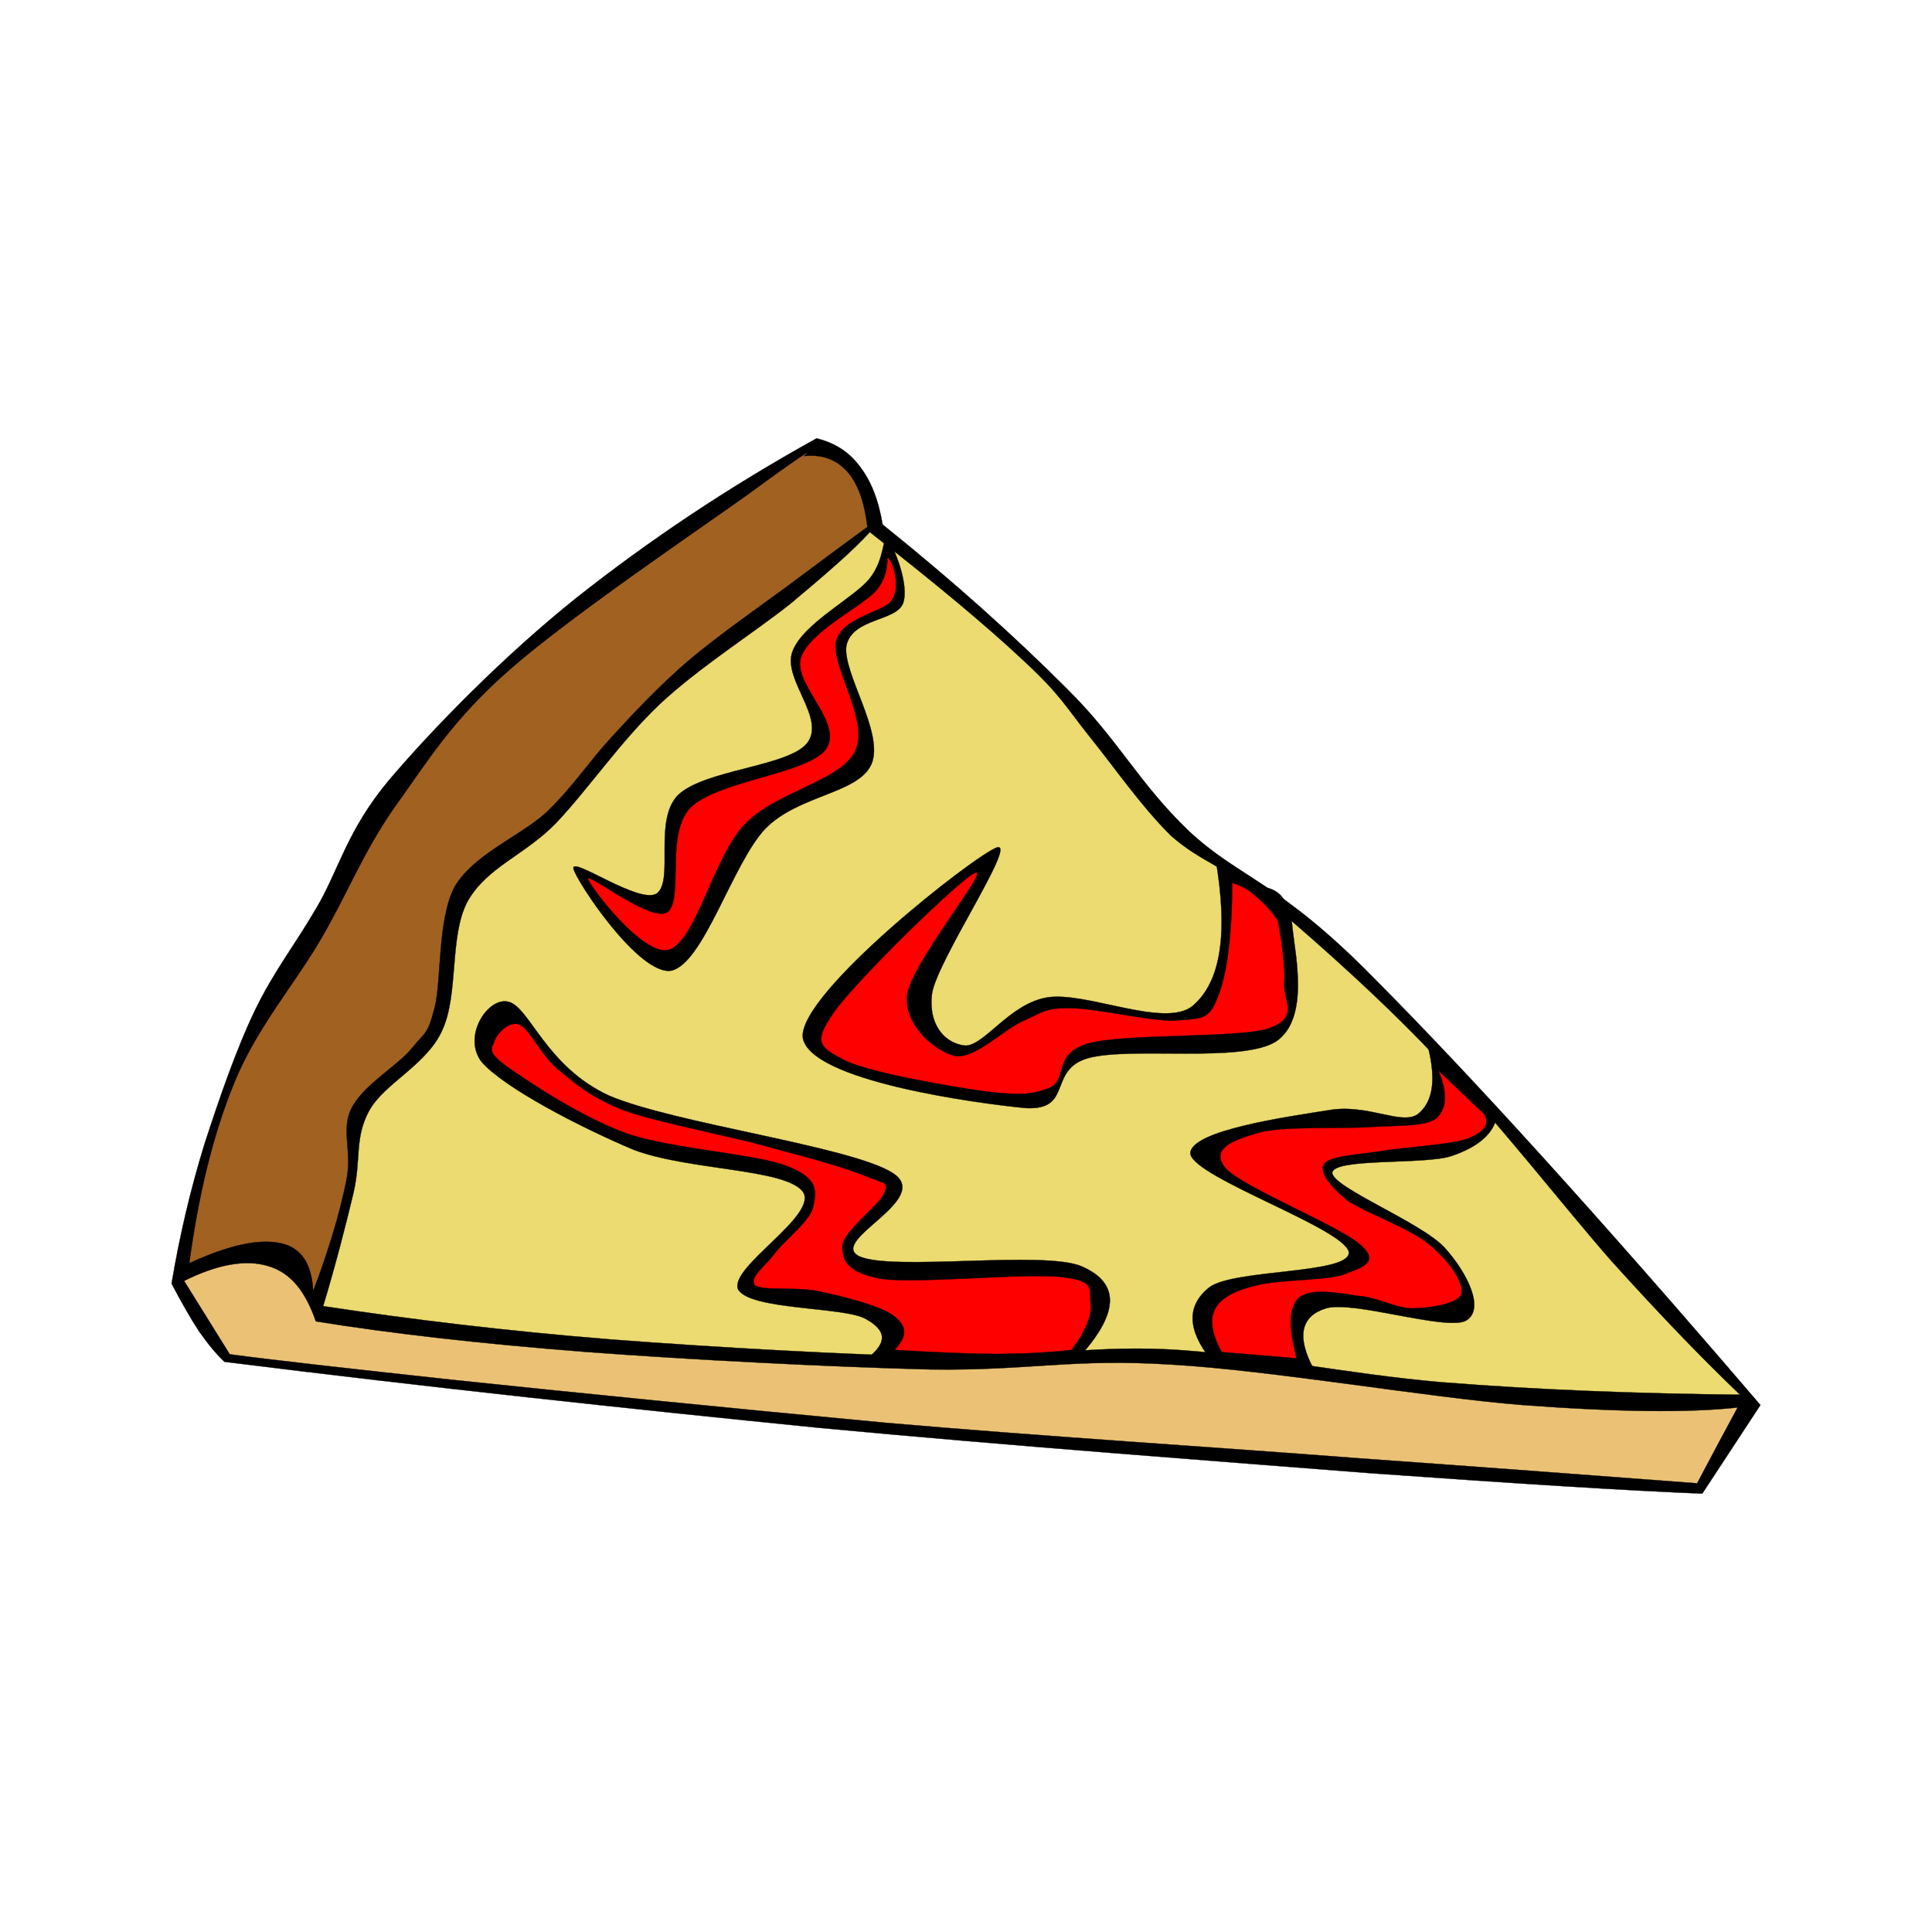 <?xml version="1.0" encoding="UTF-8" standalone="no"?>
<!-- Generator: Adobe Illustrator 10.0, SVG Export Plug-In . SVG Version: 3.0.0 Build 77)  -->

<svg
   enable-background="new 0 0 210.569 139.862"
   height="256"
   i:pageBounds="0 792 612 0"
   i:rulerOrigin="0 0"
   i:viewOrigin="200 465"
   overflow="visible"
   space="preserve"
   viewBox="0 0 256 256"
   width="256"
   version="1.1"
   id="svg31"
   sodipodi:docname="pizza.svg"
   inkscape:version="1.2.2 (b0a8486541, 2022-12-01)"
   xmlns:inkscape="http://www.inkscape.org/namespaces/inkscape"
   xmlns:sodipodi="http://sodipodi.sourceforge.net/DTD/sodipodi-0.dtd"
   xmlns="http://www.w3.org/2000/svg"
   xmlns:svg="http://www.w3.org/2000/svg"
   xmlns:rdf="http://www.w3.org/1999/02/22-rdf-syntax-ns#"
   xmlns:cc="http://creativecommons.org/ns#"
   xmlns:dc="http://purl.org/dc/elements/1.1/"
   xmlns:i="http://ns.adobe.com/AdobeIllustrator/10.0/">
  <defs
     id="defs35" />
  <sodipodi:namedview
     id="namedview33"
     pagecolor="#ffffff"
     bordercolor="#000000"
     borderopacity="0.25"
     inkscape:showpageshadow="2"
     inkscape:pageopacity="0.0"
     inkscape:pagecheckerboard="0"
     inkscape:deskcolor="#d1d1d1"
     showgrid="false"
     inkscape:zoom="2.2604199"
     inkscape:cx="-51.539098"
     inkscape:cy="94.230281"
     inkscape:window-width="1916"
     inkscape:window-height="1030"
     inkscape:window-x="0"
     inkscape:window-y="0"
     inkscape:window-maximized="0"
     inkscape:current-layer="svg31" />
  <g
     i:dimmedPercent="50"
     i:layer="yes"
     i:rgbTrio="#4F008000FFFF"
     id="Layer_1"
     transform="matrix(-1,0,0,1,233.286,58.069)">
    <g
       id="g28">
      <path
         clip-rule="evenodd"
         d="m 125.086,0.019 c -2.375,0.576 -4.283,1.764 -5.723,3.708 -1.477,1.908 -2.484,4.428 -3.025,7.704 -9.683,7.776 -17.603,14.94 -24.443,21.78 -6.804,6.732 -9.396,12.348 -16.092,18.792 -6.768,6.336 -11.916,6.66 -24.48,19.44 -12.816,12.889 -29.592,31.32 -51.3,56.664 l 7.704,11.736 c 9.864,-0.396 24.228,-1.297 43.92,-2.701 19.764,-1.547 47.412,-3.6 73.08,-6.012 25.488,-2.557 51.336,-5.328 78.805,-8.748 1.043,-0.971 2.16,-2.303 3.348,-3.996 1.152,-1.764 2.375,-3.887 3.672,-6.371 -1.08,-6.408 -2.484,-12.385 -4.355,-18.469 -1.98,-6.084 -4.213,-12.6 -6.697,-17.748 -2.555,-5.256 -5.111,-8.388 -8.063,-13.428 -3.061,-5.112 -4.033,-10.296 -9.721,-17.1 C 175.739,38.25 166.452,28.782 156.911,21.15 147.299,13.555 136.967,6.607 125.086,0.019 Z"
         fill-rule="evenodd"
         i:knockout="Off"
         stroke="#000000"
         stroke-miterlimit="10"
         stroke-width="0.036"
         id="path4" />
      <path
         clip-rule="evenodd"
         d="m 3.046,128.432 c 6.516,0.719 15.876,0.611 28.476,-0.324 12.672,-1.008 33.264,-4.607 46.62,-5.365 13.14,-0.826 18.72,0.828 31.859,0.648 13.068,-0.324 32.076,-1.295 45.9,-2.34 13.717,-1.08 25.236,-2.375 35.533,-4.031 1.402,-4.033 3.348,-6.48 6.371,-7.344 2.881,-0.865 6.623,-0.252 11.088,1.979 l -6.049,9.721 c -5.256,0.721 -14.939,1.801 -29.482,3.385 -14.652,1.547 -37.332,3.814 -57.35,5.688 -20.159,1.764 -44.279,3.275 -62.351,4.68 -18.144,1.297 -32.904,2.412 -45.252,3.348 -1.763,-3.35 -3.562,-6.698 -5.363,-10.045 z"
         fill="#ebc275"
         fill-rule="evenodd"
         i:knockout="Off"
         stroke="#000000"
         stroke-miterlimit="10"
         stroke-width="0.036"
         id="path6" />
      <path
         clip-rule="evenodd"
         d="m 2.723,126.738 c 4.896,-4.68 10.44,-10.402 17.064,-17.748 6.552,-7.486 14.58,-17.891 22.14,-25.811 7.416,-8.029 16.344,-15.949 22.464,-21.132 6.012,-5.148 9.576,-5.688 13.752,-9.396 3.996,-3.96 7.524,-9.108 10.728,-13.068 3.168,-3.96 3.852,-5.544 8.712,-10.044 4.86,-4.572 11.628,-10.224 20.449,-17.1 2.303,2.52 5.723,5.472 10.404,9.396 4.715,3.78 12.096,8.424 17.424,13.392 5.219,4.968 9.432,11.196 13.752,15.768 4.211,4.32 9.143,5.796 11.734,10.404 2.449,4.644 1.117,12.277 3.35,17.064 2.088,4.645 7.74,7.02 9.719,10.729 1.908,3.6 1.008,6.336 2.016,10.729 1.01,4.248 2.305,9.322 4.033,15.084 -11.629,1.764 -24.121,3.275 -37.908,4.391 -13.969,1.08 -32.111,2.088 -44.568,2.34 -12.456,0.072 -18.504,-1.512 -29.52,-1.008 -11.052,0.576 -23.58,3.277 -36.216,4.357 -12.71,1.007 -25.741,1.511 -39.529,1.653 z"
         fill="#ebdb70"
         fill-rule="evenodd"
         i:knockout="Off"
         stroke="#000000"
         stroke-miterlimit="10"
         stroke-width="0.036"
         id="path8" />
      <path
         clip-rule="evenodd"
         d="m 126.742,2.359 c -2.447,-0.252 -4.248,0.468 -5.688,2.016 -1.404,1.584 -2.305,3.996 -2.699,7.38 2.951,2.16 6.371,4.68 10.402,7.704 3.961,2.916 9.396,6.696 13.393,10.08 3.816,3.312 6.984,6.66 10.08,10.044 3.061,3.312 5.184,6.66 8.713,10.044 3.563,3.168 9.432,5.436 12.059,9.72 2.34,4.284 1.766,12.528 2.701,16.127 0.935,3.599 1.115,3.025 3.023,5.365 1.801,2.268 6.516,4.895 8.027,8.027 1.404,2.881 -0.215,5.652 0.686,9.721 0.828,3.996 2.23,8.855 4.355,14.436 0.18,-3.672 1.584,-5.797 4.355,-6.373 2.771,-0.576 6.66,0.182 12.061,2.664 -1.225,-8.963 -3.096,-16.955 -6.049,-24.119 -2.988,-7.199 -7.883,-12.816 -11.375,-18.792 -3.6,-6.156 -5.545,-11.412 -9.721,-17.424 -4.355,-6.012 -7.561,-11.556 -15.443,-18.432 -8.029,-7.02 -24.912,-18.432 -31.5,-23.148 -6.515,-4.788 -8.927,-6.336 -7.38,-5.04 z"
         fill="#a16121"
         fill-rule="evenodd"
         i:knockout="Off"
         stroke="#000000"
         stroke-miterlimit="10"
         stroke-width="0.036"
         id="path10" />
      <path
         clip-rule="evenodd"
         d="m 115.727,13.375 c -0.756,0.612 -3.023,6.048 -2.088,8.532 0.973,2.376 6.66,1.908 7.488,5.544 0.611,3.564 -5.076,11.592 -3.313,15.732 1.764,3.96 9.648,4.032 14.076,8.568 4.32,4.572 8.137,17.784 12.42,18.792 4.248,0.756 12.6,-11.808 12.996,-13.536 0.252,-1.656 -8.748,4.824 -11.053,3.312 -2.303,-1.764 0.469,-9.612 -2.771,-12.996 -3.455,-3.42 -14.58,-3.78 -17.137,-6.912 -2.555,-3.312 3.277,-8.424 1.945,-12.132 -1.369,-3.744 -8.244,-7.164 -10.225,-9.684 -2.051,-2.52 -1.727,-5.832 -2.338,-5.22 z"
         fill-rule="evenodd"
         i:knockout="Off"
         stroke="#000000"
         stroke-miterlimit="10"
         stroke-width="0.036"
         id="path12" />
      <path
         clip-rule="evenodd"
         d="m 115.582,15.859 c -0.432,0.252 -1.727,3.528 -0.539,5.508 1.043,1.728 6.623,2.232 7.451,5.544 0.721,3.384 -4.5,10.476 -2.484,14.616 2.018,3.96 10.514,5.292 14.652,9.684 4.141,4.428 6.336,15.228 9.936,16.56 3.457,1.044 10.656,-8.568 10.766,-9.396 0,-0.828 -8.316,5.832 -10.512,4.428 -2.232,-1.728 0.322,-10.224 -3.025,-13.824 -3.672,-3.636 -15.443,-4.464 -17.963,-7.74 -2.484,-3.456 4.355,-8.604 3.311,-12.132 -1.223,-3.564 -7.955,-6.696 -9.936,-8.856 -1.981,-2.304 -1.333,-4.608 -1.657,-4.392 z"
         fill="#ff0000"
         fill-rule="evenodd"
         i:knockout="Off"
         stroke="#000000"
         stroke-miterlimit="10"
         stroke-width="0.036"
         id="path14" />
      <path
         clip-rule="evenodd"
         d="m 65.867,59.491 c -2.268,0.252 -3.6,2.088 -3.852,5.508 -0.36,3.456 -2.268,11.952 2.196,14.94 4.608,2.879 19.152,0.648 24.876,2.195 5.436,1.549 1.944,6.949 8.28,6.625 6.372,-0.613 28.764,-3.602 29.555,-9.396 0.434,-5.904 -22.715,-24.048 -25.703,-25.128 -2.88,-0.972 7.848,14.868 8.568,19.332 0.539,4.393 -1.908,6.697 -4.429,6.912 -2.52,0 -5.832,-5.508 -10.764,-6.371 -5.112,-0.9 -15.624,4.141 -19.332,1.115 -3.744,-3.168 -4.752,-9.576 -3.024,-19.62 -2.123,1.296 -4.247,2.592 -6.371,3.888 z"
         fill-rule="evenodd"
         i:knockout="Off"
         stroke="#000000"
         stroke-miterlimit="10"
         stroke-width="0.036"
         id="path16" />
      <path
         clip-rule="evenodd"
         d="m 63.958,63.919 c 0.145,-1.44 0.145,-1.44 0,0 -0.252,1.404 -1.044,5.832 -0.828,8.28 0.108,2.412 -2.124,4.607 2.196,6.049 4.32,1.26 18.9,0.611 23.76,1.943 4.644,1.332 2.736,4.607 4.968,5.795 2.232,0.973 3.924,1.117 8.568,0.576 4.608,-0.646 15.299,-2.447 18.756,-4.139 3.313,-1.766 4.248,-2.27 1.404,-6.373 -2.988,-4.248 -17.208,-18.144 -18.792,-18.503 -1.692,-0.324 8.603,12.096 9.107,16.308 0.361,4.031 -3.742,7.344 -6.335,7.992 -2.7,0.467 -6.587,-3.637 -9.144,-4.68 -2.628,-1.152 -2.7,-1.656 -6.048,-1.656 -3.492,0 -10.836,1.799 -14.112,1.656 -3.312,-0.324 -4.356,0 -5.508,-3.061 -1.26,-3.023 -1.908,-8.136 -1.944,-15.192 -1.044,0.324 -2.052,0.792 -3.024,1.692 -1.044,0.865 -2.051,1.873 -3.024,3.313 z"
         fill="#ff0000"
         fill-rule="evenodd"
         i:knockout="Off"
         stroke="#000000"
         stroke-miterlimit="10"
         stroke-width="0.036"
         id="path18" />
      <path
         clip-rule="evenodd"
         d="m 89.915,121.34 c -4.932,-5.617 -4.932,-9.434 0,-11.592 4.968,-2.197 25.236,0.684 29.556,-1.369 4.104,-2.123 -10.008,-7.561 -4.428,-11.053 5.652,-3.527 28.908,-6.516 37.547,-10.223 8.354,-3.852 10.514,-11.701 13.285,-12.42 2.771,-0.756 6.229,4.643 3.564,7.992 -2.953,3.383 -12.961,8.604 -20.16,11.627 -7.309,2.736 -19.945,2.449 -22.357,5.508 -2.23,3.096 9.793,10.008 8.568,12.961 -1.547,2.771 -13.967,2.303 -16.848,3.887 -2.916,1.584 -2.916,3.205 -0.287,5.258 -5.113,0.432 -9.9,0.611 -14.653,0.539 -4.824,-0.072 -9.324,-0.539 -13.787,-1.115 z"
         fill-rule="evenodd"
         i:knockout="Off"
         stroke="#000000"
         stroke-miterlimit="10"
         stroke-width="0.036"
         id="path20" />
      <path
         clip-rule="evenodd"
         d="m 91.283,120.799 c -1.944,-2.627 -2.772,-4.787 -2.484,-6.336 0.18,-1.656 -0.792,-2.809 3.888,-3.313 4.644,-0.576 18.757,0.9 23.724,0.252 4.752,-0.863 5.256,-2.482 5.256,-4.428 -0.18,-1.943 -4.932,-5.4 -5.508,-6.875 -0.648,-1.584 -0.287,-1.225 2.197,-2.232 2.482,-1.08 7.271,-2.412 12.707,-3.852 5.508,-1.584 14.688,-3.24 19.619,-4.969 4.645,-1.871 6.518,-3.672 8.82,-5.543 2.232,-1.945 3.564,-5.221 4.969,-5.797 1.367,-0.576 2.988,1.188 3.313,2.232 0.252,0.863 1.188,1.225 -1.656,3.313 -2.953,2.051 -9.541,6.516 -15.732,8.818 -6.336,2.197 -17.352,2.701 -21.527,4.43 -4.105,1.584 -3.781,3.383 -3.348,5.256 0.287,1.836 3.563,4.318 4.967,6.084 1.332,1.836 3.6,3.348 2.771,4.391 -1.043,0.793 -5.471,0.145 -8.566,0.828 -3.133,0.648 -8.389,1.98 -9.938,3.313 -1.691,1.332 -1.691,2.664 0,4.428 -5.184,0.324 -9.647,0.504 -13.535,0.541 -3.926,-0.037 -7.238,-0.217 -9.937,-0.541 z"
         fill="#ff0000"
         fill-rule="evenodd"
         i:knockout="Off"
         stroke="#000000"
         stroke-miterlimit="10"
         stroke-width="0.036"
         id="path22" />
      <path
         clip-rule="evenodd"
         d="m 34.942,89.875 c 0.432,2.232 2.412,4.031 6.084,5.256 3.6,1.152 15.552,0.217 15.732,2.195 -0.072,1.98 -11.844,6.59 -14.904,9.938 -2.988,3.311 -5.436,8.207 -2.772,9.684 2.7,1.332 14.976,-2.736 18.504,-1.656 3.276,1.008 3.96,3.672 1.656,7.992 l 13.536,-1.115 c 3.276,-4.105 3.24,-7.273 0.288,-9.648 -3.276,-2.484 -18.792,-1.729 -18.504,-4.68 0.504,-3.098 20.412,-9.828 20.988,-12.996 0.252,-3.133 -13.104,-4.969 -18.252,-5.797 -5.148,-0.936 -9.648,2.016 -11.844,0.541 -2.124,-1.656 -2.592,-4.824 -1.116,-9.938 -3.131,3.384 -6.263,6.804 -9.396,10.224 z"
         fill-rule="evenodd"
         i:knockout="Off"
         stroke="#000000"
         stroke-miterlimit="10"
         stroke-width="0.036"
         id="path24" />
      <path
         clip-rule="evenodd"
         d="m 42.683,83.791 -6.084,5.797 c -0.756,1.402 0.071,2.412 2.484,3.31 2.412,0.756 8.64,1.08 11.88,1.656 3.096,0.432 6.192,0.613 6.912,1.656 0.576,1.08 -0.756,2.844 -3.024,4.717 -2.376,1.691 -8.244,3.672 -10.8,5.795 -2.628,2.016 -4.752,5.148 -4.428,6.625 0.36,1.26 3.96,1.908 6.372,1.943 2.232,0.072 4.896,-1.549 7.452,-1.656 2.628,-0.432 6.228,-1.043 7.74,0.252 1.368,1.369 1.368,3.996 0.288,8.029 l 9.936,-0.828 c 1.296,-2.377 1.62,-4.357 0.828,-5.797 -0.828,-1.477 -2.808,-2.447 -5.544,-3.061 -2.988,-0.756 -8.892,-0.611 -11.304,-1.367 -2.412,-0.936 -5.04,-1.584 -2.484,-3.889 2.592,-2.484 15.552,-7.631 17.928,-10.188 2.232,-2.629 -0.9,-3.744 -4.14,-4.717 -3.384,-1.008 -11.448,-0.504 -15.444,-0.828 -4.14,-0.215 -6.768,-0.07 -8.28,-1.115 -1.405,-1.33 -1.549,-3.311 -0.288,-6.334 z"
         fill="#ff0000"
         fill-rule="evenodd"
         i:knockout="Off"
         stroke="#000000"
         stroke-miterlimit="10"
         stroke-width="0.036"
         id="path26" />
    </g>
  </g>
</svg>
